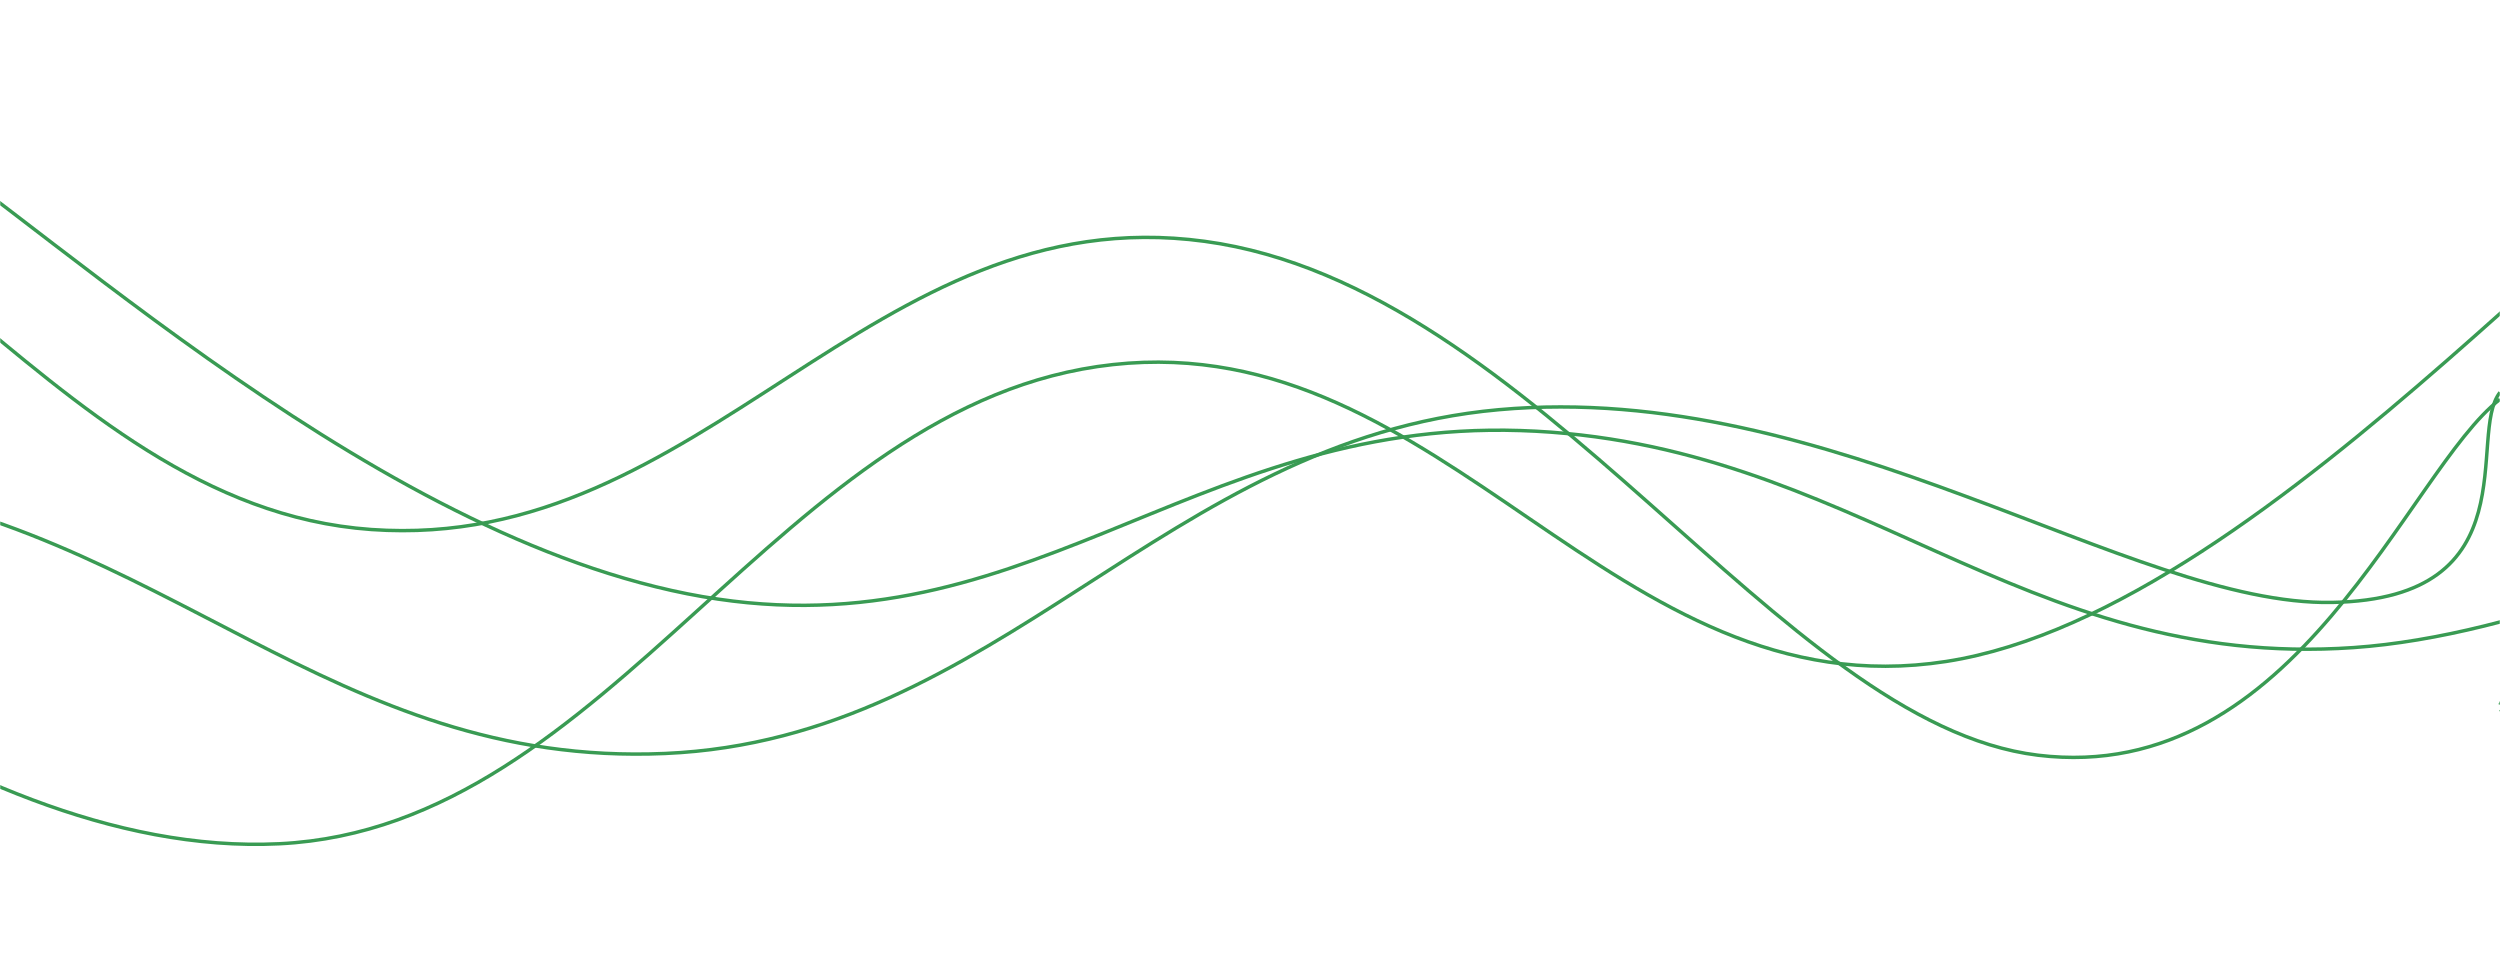 <svg xmlns="http://www.w3.org/2000/svg" version="1.1" xmlns:xlink="http://www.w3.org/1999/xlink" xmlns:svgjs="http://svgjs.dev/svgjs" width="1440" height="560" preserveAspectRatio="none" viewBox="0 0 1440 560"><g mask="url(&quot;#SvgjsMask1011&quot;)" fill="none"><path d="M -318.984,257 C -222.98,302.8 -30.98,495.4 161.016,486 C 353.02,476.6 449.02,231 641.016,210 C 833.02,189 929.02,410.8 1121.016,381 C 1313.02,351.2 1537.22,56 1601.016,61 C 1664.81,66 1472.2,337 1440,406" stroke="rgba(57, 155, 83, 1)" stroke-width="2"></path><path d="M -576.853,311 C -480.85,304.4 -288.85,253.4 -96.853,278 C 95.15,302.6 191.15,442.4 383.147,434 C 575.15,425.6 671.15,253.4 863.147,236 C 1055.15,218.6 1227.78,349 1343.147,347 C 1458.52,345 1420.63,250.2 1440,226" stroke="rgba(57, 155, 83, 1)" stroke-width="2"></path><path d="M -746.145,420 C -650.15,350.2 -458.15,94 -266.145,71 C -74.15,48 21.85,291.4 213.855,305 C 405.85,318.6 501.85,113 693.855,139 C 885.85,165 1024.63,416.8 1173.855,435 C 1323.08,453.2 1386.77,271 1440,230" stroke="rgba(57, 155, 83, 1)" stroke-width="2"></path><path d="M -84.242,57 C 11.76,114 203.76,303.8 395.758,342 C 587.76,380.2 683.76,241.8 875.758,248 C 1067.76,254.2 1163.76,386.4 1355.758,373 C 1547.76,359.6 1818.91,173.6 1835.758,181 C 1852.61,188.4 1519.15,364.2 1440,410" stroke="rgba(57, 155, 83, 1)" stroke-width="2"></path></g><defs><mask id="SvgjsMask1011"><rect width="1440" height="560" fill="#ffffff"></rect></mask></defs></svg>